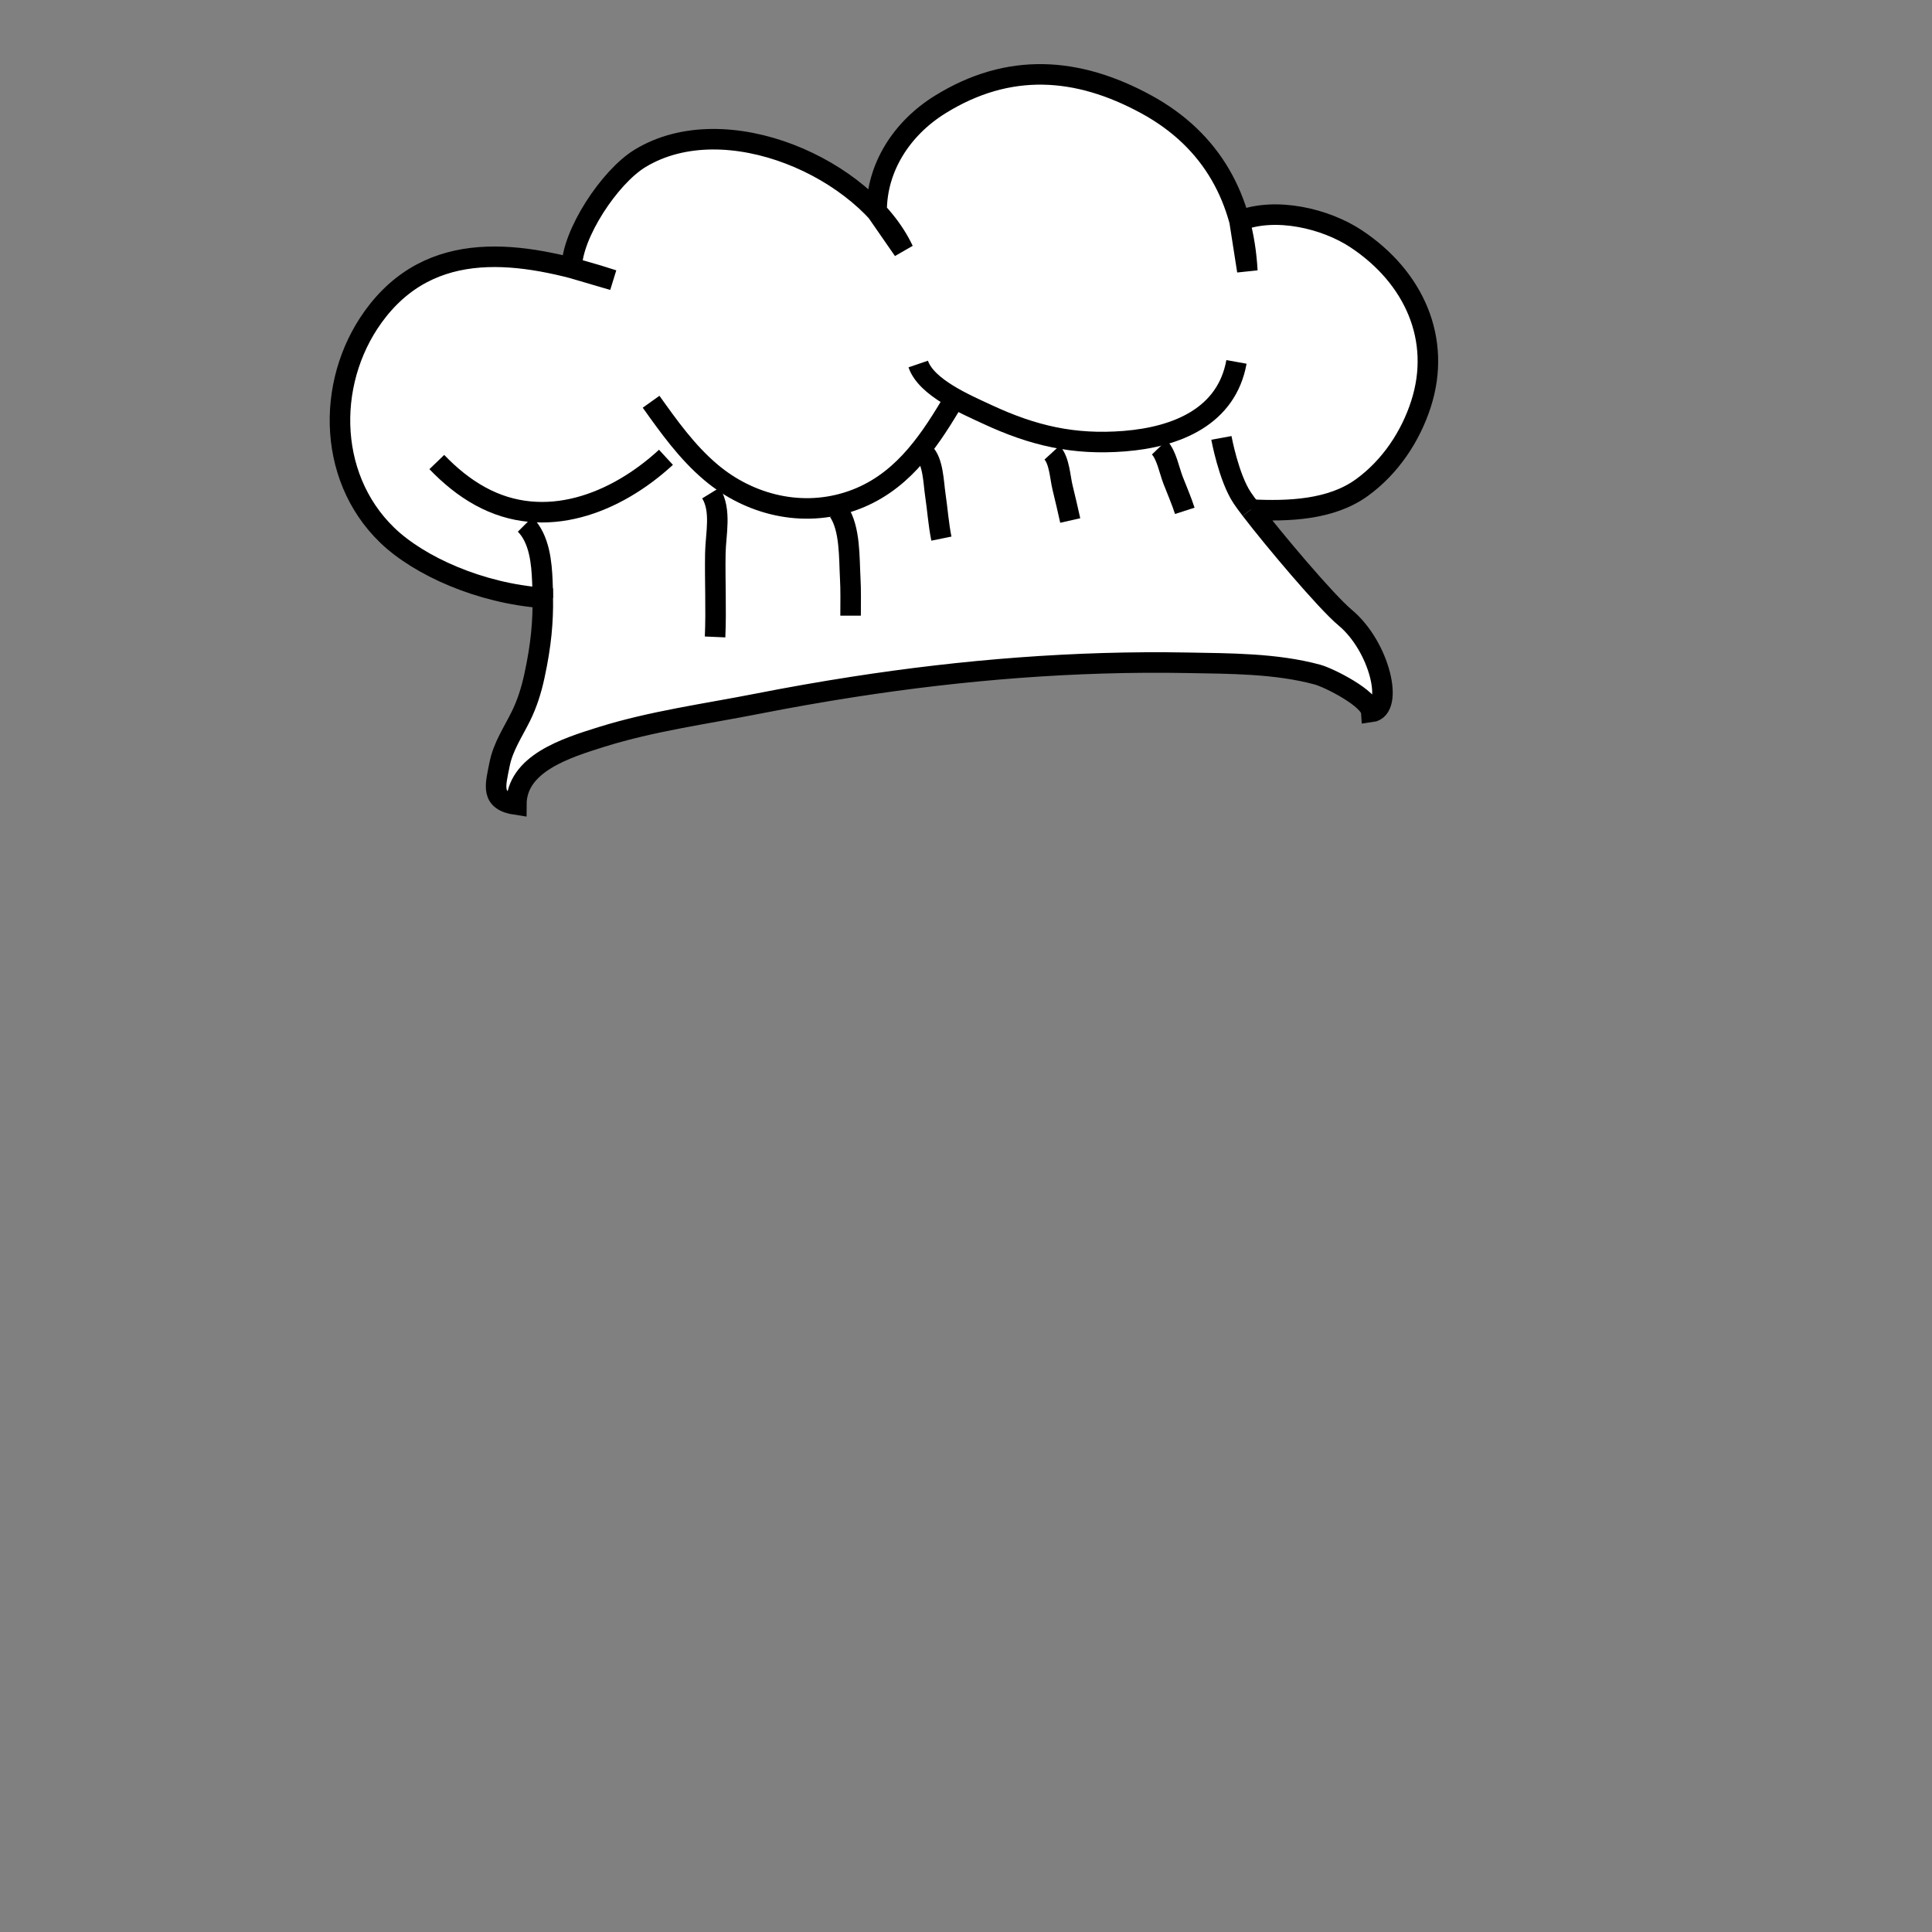<?xml version="1.0" encoding="utf-8"?>
<!-- Generator: Adobe Illustrator 16.0.0, SVG Export Plug-In . SVG Version: 6.00 Build 0)  -->
<!DOCTYPE svg PUBLIC "-//W3C//DTD SVG 1.1//EN" "http://www.w3.org/Graphics/SVG/1.1/DTD/svg11.dtd">
<svg version="1.1" id="Layer_1" xmlns="http://www.w3.org/2000/svg" xmlns:xlink="http://www.w3.org/1999/xlink" x="0px" y="0px"
	 width="160px" height="160px" viewBox="0 0 160 160" enable-background="new 0 0 160 160" xml:space="preserve">
<rect x="0" y="0" width="160" height="160" fill="#808080" stroke="none"/>
<g id="h22">
	
		<path id="STROKE_B0496E3F.2e..-DE86.2e..-4100.2e..-BD3F.2e..-1CD17661CAC1" fill="#FFFFFF" stroke="#000000" stroke-width="1.7" stroke-miterlimit="10" d="
		M103.585,42.204c3.115,0.158,6.651,0.027,9.201-1.824c2.367-1.715,4.037-4.256,4.896-6.925c1.723-5.355-0.565-10.507-5.397-13.696
		c-2.511-1.656-6.638-2.647-9.634-1.469l0.648,4.146c-0.323-5.86-2.831-10.785-8.392-13.808C89.22,5.535,83.54,5.137,77.866,8.651
		c-3.205,1.985-5.276,5.236-5.27,8.865l2.221,3.205c-3.172-6.746-14.678-11.927-21.799-7.612c-2.551,1.546-5.67,6.319-5.666,9.082
		l3.424,1.005c-6.819-2.207-14.495-3.752-19.475,2.516c-4.287,5.397-4.347,13.676,0.767,18.611
		c2.649,2.557,7.691,4.808,12.886,5.191c0.02,1.955-0.125,3.841-0.7,6.487c-0.247,1.141-0.597,2.261-1.119,3.319
		c-0.647,1.311-1.476,2.522-1.761,3.968c-0.347,1.766-0.793,3.031,1.386,3.353c0-3.407,4.097-4.688,7.08-5.62
		c4.158-1.299,8.593-1.898,12.871-2.738c2.638-0.518,5.287-0.985,7.945-1.398c9.128-1.417,18.389-2.164,27.643-1.997
		c3.544,0.064,7.373,0.047,10.808,0.98c0.965,0.263,4.375,1.976,4.453,3.1c1.907-0.248,0.733-5.417-2.176-7.834
		C109.844,49.853,105.487,44.694,103.585,42.204"/>
	
		<path id="STROKE_B0496E3F.2e..-DE86.2e..-4100.2e..-BD3F.2e..-1CD17661CAC1_4_" fill="none" stroke="#000000" stroke-width="1.7" stroke-miterlimit="10" d="
		M103.585,42.204c-0.309-0.402-0.551-0.734-0.708-0.97c-1.126-1.686-1.726-4.969-1.726-4.969"/>
	
		<path id="STROKE_B0496E3F.2e..-DE86.2e..-4100.2e..-BD3F.2e..-1CD17661CAC1_2_" fill="none" stroke="#000000" stroke-width="1.7" stroke-miterlimit="10" d="
		M43.487,43.432c1.2,1.199,1.37,3.215,1.43,4.717c0.019,0.465,0.032,0.917,0.037,1.365"/>
	
		<path id="STROKE_C35E4431.2e..-1ED7.2e..-4AF2.2e..-869D.2e..-C2D00CAE4354" fill="none" stroke="#000000" stroke-width="1.7" stroke-miterlimit="10" d="
		M102.399,29.971c-0.81,4.485-4.873,6.211-9.275,6.563c-4.198,0.335-7.57-0.453-11.347-2.21c-1.802-0.838-5.065-2.218-5.734-4.177"
		/>
	
		<path id="STROKE_F37AF201.2e..-5A91.2e..-440E.2e..-953B.2e..-FD9FCEEDEB4B" fill="none" stroke="#000000" stroke-width="1.7" stroke-miterlimit="10" d="
		M78.702,33.598c-1.965,3.277-4.21,6.492-8.13,7.869c-4.105,1.441-8.496,0.352-11.697-2.35c-1.983-1.674-3.479-3.778-4.954-5.846"/>
	
		<path id="STROKE_6C1F10AB.2e..-248E.2e..-426E.2e..-8633.2e..-3E5988E7E462" fill="none" stroke="#000000" stroke-width="1.7" stroke-miterlimit="10" d="
		M55.152,37.872c-4.127,3.803-10.022,6.169-15.38,3.223c-1.374-0.755-2.533-1.727-3.598-2.83"/>
	
		<path id="STROKE_98C4AFE7.2e..-6541.2e..-4DCB.2e..-9DB5.2e..-F0F9B005CF25" fill="none" stroke="#000000" stroke-width="1.7" stroke-miterlimit="10" d="
		M96.011,37.05c0.596,0.623,0.826,1.916,1.135,2.71c0.327,0.844,0.695,1.685,0.973,2.545"/>
	
		<path id="STROKE_65434996.2e..-C095.2e..-4DBB.2e..-B068.2e..-56626ADCD029" fill="none" stroke="#000000" stroke-width="1.7" stroke-miterlimit="10" d="
		M87.128,37.484c0.618,0.675,0.663,2.074,0.875,2.922c0.225,0.897,0.425,1.799,0.629,2.7"/>
	
		<path id="STROKE_1B4B535F.2e..-4A37.2e..-4E69.2e..-A0EF.2e..-2D6B26544B3F" fill="none" stroke="#000000" stroke-width="1.7" stroke-miterlimit="10" d="
		M76.529,37.505c0.754,0.674,0.785,2.51,0.925,3.438c0.184,1.217,0.262,2.454,0.508,3.663"/>
	
		<path id="STROKE_24A32A93.2e..-77A0.2e..-4B06.2e..-8B72.2e..-E97B5F2D5924" fill="none" stroke="#000000" stroke-width="1.7" stroke-miterlimit="10" d="
		M69.447,42.347c0.97,1.425,0.872,3.871,0.964,5.505c0.059,1.043,0.032,2.091,0.031,3.135"/>
	
		<path id="STROKE_C710A96D.2e..-0EF7.2e..-465D.2e..-913F.2e..-019D83B0AE42" fill="none" stroke="#000000" stroke-width="1.7" stroke-miterlimit="10" d="
		M58.877,40.828c0.887,1.442,0.393,3.404,0.365,4.983c-0.041,2.312,0.079,4.628-0.022,6.938"/>
</g>
</svg>

